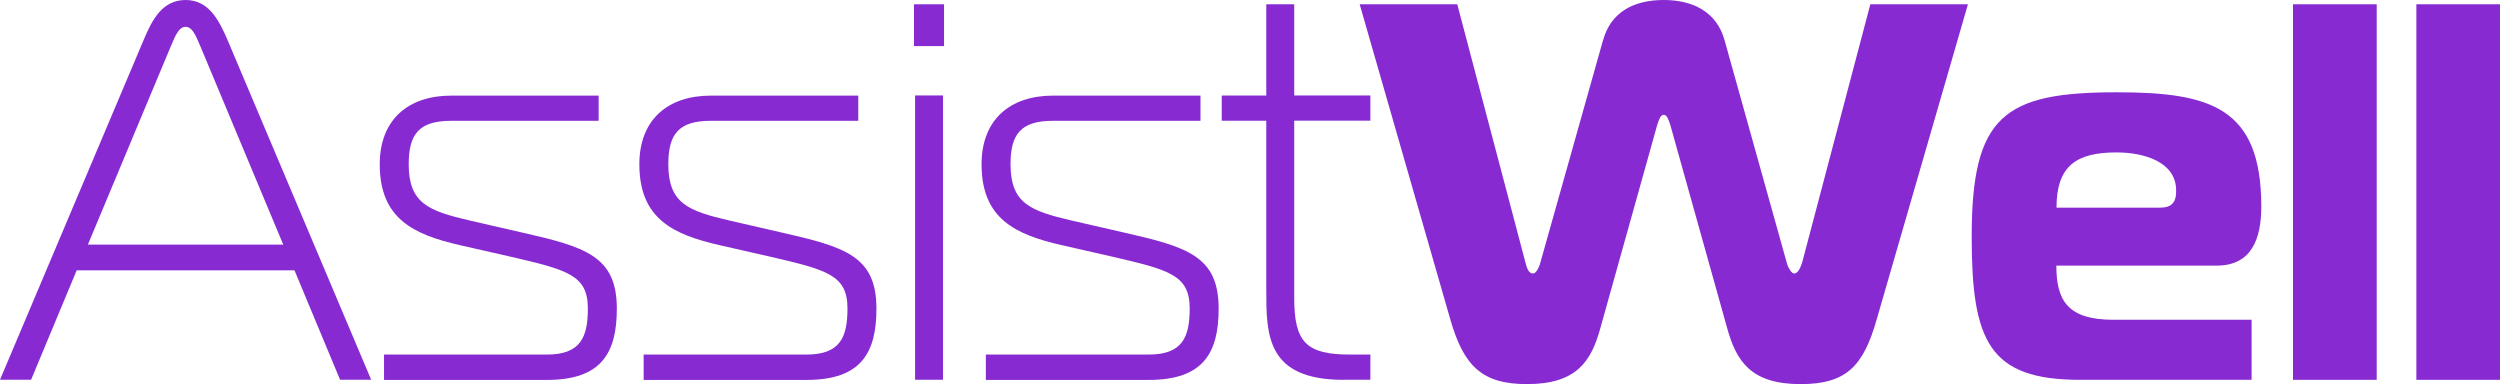 <?xml version="1.0" encoding="UTF-8"?>
<svg id="Layer_2" data-name="Layer 2" xmlns="http://www.w3.org/2000/svg" viewBox="0 0 291.78 44.83">
  <defs>
    <style>
      .cls-1 {
        fill: #882ad2;
      }
    </style>
  </defs>
  <g id="Layer_2-2" data-name="Layer 2">
    <g>
      <path class="cls-1" d="M16.78,4.63c1-2.38,2.19-4.63,4.88-4.63s3.88,2.32,4.88,4.63l16.78,39.69h-3.63l-5.32-12.77H8.95l-5.32,12.77H0L16.78,4.63ZM10.27,28.55h22.79L23.48,5.63c-.44-.94-.88-2.5-1.82-2.5s-1.38,1.57-1.82,2.5l-9.58,22.91Z"/>
      <path class="cls-1" d="M44.82,41.38h19.03c3.94,0,4.76-2.07,4.76-5.38,0-3.94-2.44-4.51-9.14-6.07l-5.76-1.31c-5.51-1.25-9.39-3.13-9.39-9.45,0-5.2,3.32-8.01,8.33-8.01h17.22v2.94h-17.22c-3.76,0-4.95,1.57-4.95,5.07,0,4.57,2.32,5.45,7.14,6.57l6.01,1.38c7.45,1.69,11.14,2.75,11.14,8.89,0,5.13-1.75,8.33-8.14,8.33h-19.03v-2.94Z"/>
      <path class="cls-1" d="M75.12,41.38h19.03c3.94,0,4.76-2.07,4.76-5.38,0-3.94-2.44-4.51-9.14-6.07l-5.76-1.31c-5.51-1.25-9.39-3.13-9.39-9.45,0-5.2,3.32-8.01,8.33-8.01h17.22v2.94h-17.22c-3.76,0-4.95,1.57-4.95,5.07,0,4.57,2.32,5.45,7.14,6.57l6.01,1.38c7.45,1.69,11.14,2.75,11.14,8.89,0,5.13-1.75,8.33-8.14,8.33h-19.03v-2.94Z"/>
      <path class="cls-1" d="M106.67,5.38V.5h3.51v4.88h-3.51ZM106.8,11.14h3.26v33.18h-3.26V11.14Z"/>
      <path class="cls-1" d="M115.06,41.38h19.03c3.94,0,4.76-2.07,4.76-5.38,0-3.94-2.44-4.51-9.14-6.07l-5.76-1.31c-5.51-1.25-9.39-3.13-9.39-9.45,0-5.2,3.32-8.01,8.33-8.01h17.22v2.94h-17.22c-3.76,0-4.95,1.57-4.95,5.07,0,4.57,2.32,5.45,7.14,6.57l6.01,1.38c7.45,1.69,11.14,2.75,11.14,8.89,0,5.13-1.75,8.33-8.14,8.33h-19.03v-2.94Z"/>
      <path class="cls-1" d="M156.81,44.33c-9.02,0-9.02-5.26-9.02-10.52V14.09h-5.2v-2.94h5.2V.5h3.26v10.64h8.89v2.94h-8.89v20.66c0,5.2,1.38,6.64,6.51,6.64h2.38v2.94h-3.13Z"/>
      <path class="cls-1" d="M187.12,4.63c.88-3.13,3.44-4.63,7.07-4.63,3.38,0,6.14,1.38,7.07,4.63l7.33,26.23c.12.38.5,1.06.81,1.06.38,0,.69-.5.94-1.31l7.95-30.11h11.39l-10.64,36.75c-1.56,5.51-3.57,7.58-8.89,7.58-5.82,0-7.51-2.69-8.58-6.57l-6.64-23.73c-.19-.56-.38-1.13-.75-1.13s-.56.56-.75,1.13l-6.64,23.73c-1.06,3.88-2.75,6.57-8.58,6.57-5.26,0-7.39-2.13-8.95-7.58L158.69.5h11.39l7.95,30.11c.19.81.44,1.31.88,1.31.38,0,.69-.69.81-1.06l7.39-26.23Z"/>
      <path class="cls-1" d="M242.77,44.33c-10.64,0-12.65-4.51-12.65-16.72,0-14.09,3.76-16.84,16.9-16.84,10.96,0,16.9,1.75,16.9,13.34,0,3.76-1.13,6.89-5.2,6.89h-18.72c0,4.07,1.32,6.32,6.64,6.32h16.15v7.01h-20.03ZM252.16,24.23c1.75,0,1.82-1.19,1.82-2,0-3.38-3.82-4.44-6.95-4.44-4.7,0-7.01,1.56-7.01,6.45h12.15Z"/>
      <path class="cls-1" d="M267.62.5h9.77v43.83h-9.77V.5Z"/>
      <path class="cls-1" d="M282.02.5h9.77v43.83h-9.77V.5Z"/>
    </g>
  </g>
</svg>